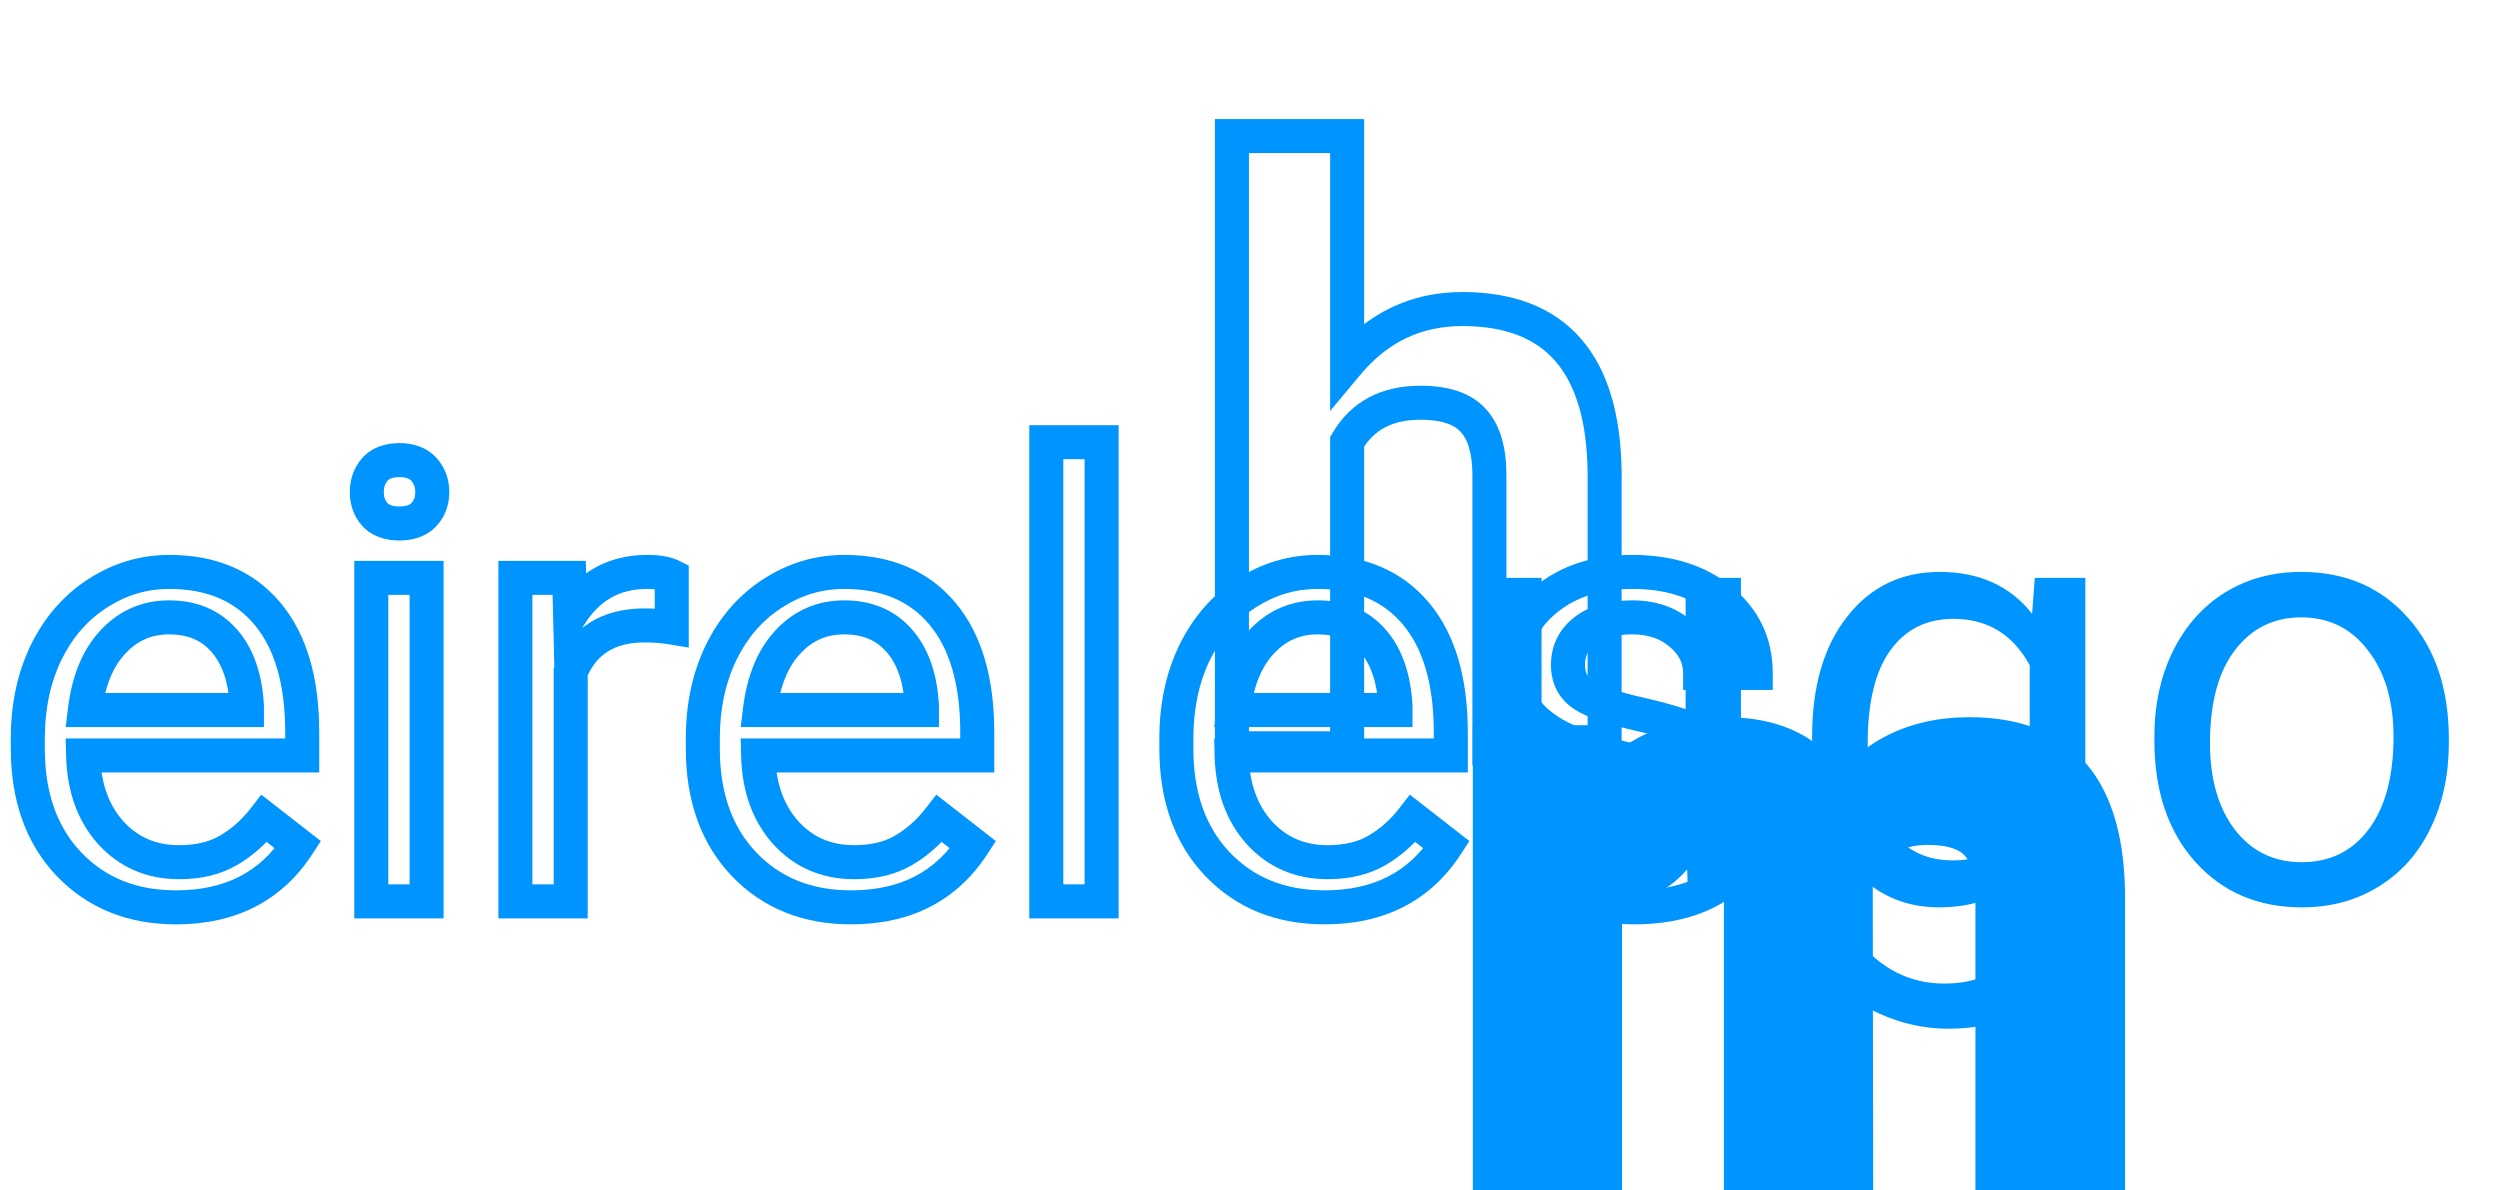 <svg width="147" height="70" viewBox="0 0 147 70" fill="none" xmlns="http://www.w3.org/2000/svg">
<g id="Group 1">
<path id="h" d="M79.211 21.406H78.211V24.168L79.979 22.046L79.211 21.406ZM94.352 27.758H95.352L95.352 27.746L94.352 27.758ZM94.352 44V45H95.352V44H94.352ZM87.578 44H86.578V45H87.578V44ZM86.641 24.734L85.893 25.399L85.901 25.407L86.641 24.734ZM79.211 25.977L78.347 25.474L78.211 25.707V25.977H79.211ZM79.211 44V45H80.211V44H79.211ZM72.438 44H71.438V45H72.438V44ZM72.438 8V7H71.438V8H72.438ZM79.211 8H80.211V7H79.211V8ZM79.979 22.046C81.593 20.11 83.573 19.172 85.984 19.172V17.172C82.958 17.172 80.422 18.39 78.443 20.766L79.979 22.046ZM85.984 19.172C88.537 19.172 90.296 19.906 91.448 21.226C92.624 22.573 93.314 24.696 93.352 27.77L95.352 27.746C95.311 24.429 94.568 21.759 92.954 19.911C91.317 18.035 88.932 17.172 85.984 17.172V19.172ZM93.352 27.758V44H95.352V27.758H93.352ZM94.352 43H87.578V45H94.352V43ZM88.578 44V27.945H86.578V44H88.578ZM88.578 27.945C88.578 26.378 88.245 25.013 87.381 24.062L85.901 25.407C86.286 25.831 86.578 26.607 86.578 27.945H88.578ZM87.388 24.07C86.49 23.06 85.107 22.68 83.523 22.68V24.68C84.846 24.68 85.541 25.003 85.893 25.399L87.388 24.07ZM83.523 22.68C81.234 22.68 79.441 23.593 78.347 25.474L80.075 26.479C80.762 25.298 81.844 24.68 83.523 24.68V22.68ZM78.211 25.977V44H80.211V25.977H78.211ZM79.211 43H72.438V45H79.211V43ZM73.438 44V8H71.438V44H73.438ZM72.438 9H79.211V7H72.438V9ZM78.211 8V21.406H80.211V8H78.211Z" fill="#0094FF"/>
<g id="m">
<path d="M93.953 43.641L94.164 46.477C95.961 44.273 98.391 43.172 101.453 43.172C104.719 43.172 106.961 44.461 108.18 47.039C109.961 44.461 112.5 43.172 115.797 43.172C118.547 43.172 120.594 43.977 121.938 45.586C123.281 47.18 123.953 49.586 123.953 52.805V69H117.156V52.828C117.156 51.391 116.875 50.344 116.312 49.688C115.75 49.016 114.758 48.68 113.336 48.68C111.305 48.68 109.898 49.648 109.117 51.586L109.141 69H102.367V52.852C102.367 51.383 102.078 50.32 101.5 49.664C100.922 49.008 99.938 48.68 98.547 48.68C96.625 48.68 95.234 49.477 94.375 51.07V69H87.602V43.641H93.953Z" fill="#0094FF"/>
<path d="M93.953 43.641L94.95 43.566L94.882 42.641H93.953V43.641ZM94.164 46.477L93.167 46.551L93.353 49.053L94.939 47.109L94.164 46.477ZM108.18 47.039L107.276 47.466L108.017 49.034L109.002 47.608L108.18 47.039ZM121.938 45.586L121.17 46.227L121.173 46.23L121.938 45.586ZM123.953 69V70H124.953V69H123.953ZM117.156 69H116.156V70H117.156V69ZM116.312 49.688L115.546 50.33L115.553 50.338L116.312 49.688ZM109.117 51.586L108.19 51.212L108.117 51.393L108.117 51.587L109.117 51.586ZM109.141 69V70H110.142L110.141 68.999L109.141 69ZM102.367 69H101.367V70H102.367V69ZM94.375 51.07L93.495 50.596L93.375 50.818V51.07H94.375ZM94.375 69V70H95.375V69H94.375ZM87.602 69H86.602V70H87.602V69ZM87.602 43.641V42.641H86.602V43.641H87.602ZM92.956 43.715L93.167 46.551L95.161 46.402L94.95 43.566L92.956 43.715ZM94.939 47.109C96.53 45.158 98.665 44.172 101.453 44.172V42.172C98.117 42.172 95.392 43.389 93.389 45.844L94.939 47.109ZM101.453 44.172C102.956 44.172 104.151 44.468 105.086 45.006C106.012 45.538 106.744 46.342 107.276 47.466L109.084 46.612C108.397 45.158 107.398 44.028 106.082 43.272C104.775 42.52 103.216 42.172 101.453 42.172V44.172ZM109.002 47.608C110.586 45.316 112.808 44.172 115.797 44.172V42.172C112.192 42.172 109.336 43.606 107.357 46.471L109.002 47.608ZM115.797 44.172C118.349 44.172 120.072 44.911 121.17 46.227L122.705 44.945C121.116 43.042 118.744 42.172 115.797 42.172V44.172ZM121.173 46.23C122.301 47.568 122.953 49.7 122.953 52.805H124.953C124.953 49.472 124.261 46.791 122.702 44.941L121.173 46.23ZM122.953 52.805V69H124.953V52.805H122.953ZM123.953 68H117.156V70H123.953V68ZM118.156 69V52.828H116.156V69H118.156ZM118.156 52.828C118.156 51.298 117.864 49.961 117.072 49.037L115.553 50.338C115.886 50.727 116.156 51.483 116.156 52.828H118.156ZM117.079 49.046C116.235 48.037 114.872 47.68 113.336 47.68V49.68C114.643 49.68 115.265 49.994 115.546 50.329L117.079 49.046ZM113.336 47.68C112.157 47.68 111.09 47.963 110.191 48.583C109.293 49.201 108.637 50.102 108.19 51.212L110.045 51.96C110.378 51.132 110.816 50.58 111.325 50.23C111.832 49.881 112.484 49.68 113.336 49.68V47.68ZM108.117 51.587L108.141 69.001L110.141 68.999L110.117 51.585L108.117 51.587ZM109.141 68H102.367V70H109.141V68ZM103.367 69V52.852H101.367V69H103.367ZM103.367 52.852C103.367 51.292 103.068 49.931 102.25 49.003L100.75 50.325C101.088 50.71 101.367 51.473 101.367 52.852H103.367ZM102.25 49.003C101.395 48.032 100.058 47.68 98.547 47.68V49.68C99.817 49.68 100.449 49.984 100.75 50.325L102.25 49.003ZM98.547 47.68C97.446 47.68 96.439 47.909 95.565 48.41C94.688 48.913 94.001 49.657 93.495 50.596L95.255 51.545C95.608 50.89 96.046 50.439 96.56 50.145C97.076 49.849 97.726 49.68 98.547 49.68V47.68ZM93.375 51.07V69H95.375V51.07H93.375ZM94.375 68H87.602V70H94.375V68ZM88.602 69V43.641H86.602V69H88.602ZM87.602 44.641H93.953V42.641H87.602V44.641Z" fill="#0094FF"/>
</g>
<path id="ugo" d="M99.203 51.119C97.938 52.607 96.08 53.352 93.631 53.352C91.603 53.352 90.057 52.766 88.99 51.594C87.936 50.41 87.402 48.664 87.391 46.355V33.98H90.643V46.268C90.643 49.15 91.814 50.592 94.158 50.592C96.643 50.592 98.295 49.666 99.115 47.815V33.98H102.367V53H99.273L99.203 51.119ZM106.551 43.332C106.551 40.367 107.236 38.012 108.607 36.266C109.979 34.508 111.795 33.629 114.057 33.629C116.377 33.629 118.188 34.449 119.488 36.09L119.646 33.98H122.617V52.543C122.617 55.004 121.885 56.943 120.42 58.361C118.967 59.779 117.01 60.488 114.549 60.488C113.178 60.488 111.836 60.195 110.523 59.609C109.211 59.023 108.209 58.221 107.518 57.201L109.205 55.25C110.6 56.973 112.305 57.834 114.32 57.834C115.902 57.834 117.133 57.389 118.012 56.498C118.902 55.607 119.348 54.353 119.348 52.736V51.102C118.047 52.602 116.271 53.352 114.021 53.352C111.795 53.352 109.99 52.455 108.607 50.662C107.236 48.869 106.551 46.426 106.551 43.332ZM109.82 43.701C109.82 45.846 110.26 47.533 111.139 48.764C112.018 49.982 113.248 50.592 114.83 50.592C116.881 50.592 118.387 49.66 119.348 47.797V39.113C118.352 37.297 116.857 36.389 114.865 36.389C113.283 36.389 112.047 37.004 111.156 38.234C110.266 39.465 109.82 41.287 109.82 43.701ZM126.678 43.315C126.678 41.451 127.041 39.775 127.768 38.287C128.506 36.799 129.525 35.65 130.826 34.842C132.139 34.033 133.633 33.629 135.309 33.629C137.898 33.629 139.99 34.525 141.584 36.318C143.189 38.111 143.992 40.496 143.992 43.473V43.701C143.992 45.553 143.635 47.217 142.92 48.693C142.217 50.158 141.203 51.301 139.879 52.121C138.566 52.941 137.055 53.352 135.344 53.352C132.766 53.352 130.674 52.455 129.068 50.662C127.475 48.869 126.678 46.496 126.678 43.543V43.315ZM129.947 43.701C129.947 45.81 130.434 47.504 131.406 48.781C132.391 50.059 133.703 50.697 135.344 50.697C136.996 50.697 138.309 50.053 139.281 48.764C140.254 47.463 140.74 45.647 140.74 43.315C140.74 41.228 140.242 39.541 139.246 38.252C138.262 36.951 136.949 36.301 135.309 36.301C133.703 36.301 132.408 36.94 131.424 38.217C130.439 39.494 129.947 41.322 129.947 43.701Z" fill="#0094FF"/>
<path id="eireles" d="M4.061 50.82L3.336 51.51L3.339 51.512L4.061 50.82ZM2.707 38.375L1.808 37.936L1.807 37.939L2.707 38.375ZM5.73 34.895L6.273 35.735L6.275 35.733L5.73 34.895ZM17.771 44.422V45.422H18.771V44.422H17.771ZM4.887 44.422V43.422H3.861L3.887 44.447L4.887 44.422ZM6.521 48.975L5.778 49.643L5.785 49.651L6.521 48.975ZM15.539 48.131L16.154 47.342L15.361 46.725L14.748 47.519L15.539 48.131ZM17.525 49.678L18.364 50.223L18.865 49.453L18.14 48.889L17.525 49.678ZM6.645 37.742L7.374 38.426L7.378 38.422L6.645 37.742ZM4.992 41.75L4 41.629L3.862 42.75H4.992V41.75ZM14.52 41.75V42.75H15.52V41.75H14.52ZM14.52 41.504H15.52V41.476L15.518 41.447L14.52 41.504ZM13.184 37.672L12.43 38.329L12.434 38.334L13.184 37.672ZM10.354 52.352C8.017 52.352 6.191 51.598 4.783 50.128L3.339 51.512C5.165 53.418 7.534 54.352 10.354 54.352V52.352ZM4.785 50.131C3.38 48.655 2.635 46.654 2.635 44.018H0.635C0.635 47.053 1.506 49.587 3.336 51.51L4.785 50.131ZM2.635 44.018V43.42H0.635V44.018H2.635ZM2.635 43.42C2.635 41.661 2.967 40.132 3.607 38.811L1.807 37.939C1.017 39.571 0.635 41.405 0.635 43.42H2.635ZM3.606 38.814C4.259 37.476 5.149 36.46 6.273 35.735L5.188 34.054C3.734 34.993 2.608 36.298 1.808 37.936L3.606 38.814ZM6.275 35.733C7.418 34.992 8.636 34.629 9.949 34.629V32.629C8.239 32.629 6.645 33.11 5.186 34.056L6.275 35.733ZM9.949 34.629C12.18 34.629 13.8 35.351 14.95 36.716L16.48 35.428C14.887 33.536 12.664 32.629 9.949 32.629V34.629ZM14.95 36.716C16.116 38.102 16.771 40.17 16.771 43.068H18.771C18.771 39.896 18.056 37.301 16.48 35.428L14.95 36.716ZM16.771 43.068V44.422H18.771V43.068H16.771ZM17.771 43.422H4.887V45.422H17.771V43.422ZM3.887 44.447C3.939 46.51 4.545 48.272 5.778 49.643L7.265 48.306C6.412 47.357 5.929 46.084 5.886 44.397L3.887 44.447ZM5.785 49.651C7.037 51.014 8.644 51.697 10.529 51.697V49.697C9.18 49.697 8.116 49.232 7.258 48.298L5.785 49.651ZM10.529 51.697C11.813 51.697 12.971 51.435 13.954 50.856L12.94 49.132C12.33 49.491 11.542 49.697 10.529 49.697V51.697ZM13.954 50.856C14.867 50.319 15.659 49.611 16.33 48.742L14.748 47.519C14.223 48.198 13.621 48.732 12.94 49.132L13.954 50.856ZM14.925 48.92L16.911 50.467L18.14 48.889L16.154 47.342L14.925 48.92ZM16.687 49.132C15.297 51.269 13.239 52.352 10.354 52.352V54.352C13.843 54.352 16.566 52.985 18.364 50.223L16.687 49.132ZM9.949 35.301C8.359 35.301 6.991 35.897 5.911 37.062L7.378 38.422C8.079 37.666 8.915 37.301 9.949 37.301V35.301ZM5.915 37.058C4.838 38.206 4.228 39.765 4 41.629L5.985 41.871C6.178 40.29 6.67 39.176 7.374 38.426L5.915 37.058ZM4.992 42.75H14.52V40.75H4.992V42.75ZM15.52 41.75V41.504H13.52V41.75H15.52ZM15.518 41.447C15.416 39.654 14.925 38.134 13.933 37.01L12.434 38.334C13.036 39.015 13.435 40.049 13.521 41.561L15.518 41.447ZM13.937 37.015C12.926 35.855 11.559 35.301 9.949 35.301V37.301C11.059 37.301 11.847 37.661 12.43 38.329L13.937 37.015ZM25.084 53V54H26.084V53H25.084ZM21.832 53H20.832V54H21.832V53ZM21.832 33.98V32.98H20.832V33.98H21.832ZM25.084 33.98H26.084V32.98H25.084V33.98ZM22.043 27.6L21.301 26.929L21.295 26.936L21.289 26.943L22.043 27.6ZM22.043 30.254L21.3 30.923L21.306 30.93L21.312 30.936L22.043 30.254ZM25.084 52H21.832V54H25.084V52ZM22.832 53V33.98H20.832V53H22.832ZM21.832 34.98H25.084V32.98H21.832V34.98ZM24.084 33.98V53H26.084V33.98H24.084ZM22.568 28.936C22.568 28.625 22.655 28.42 22.797 28.256L21.289 26.943C20.799 27.506 20.568 28.191 20.568 28.936H22.568ZM22.785 28.27C22.872 28.174 23.047 28.055 23.484 28.055V26.055C22.657 26.055 21.87 26.299 21.301 26.929L22.785 28.27ZM23.484 28.055C23.922 28.055 24.097 28.174 24.184 28.27L25.668 26.929C25.098 26.299 24.312 26.055 23.484 26.055V28.055ZM24.184 28.27C24.332 28.434 24.418 28.635 24.418 28.936H26.418C26.418 28.181 26.175 27.491 25.668 26.929L24.184 28.27ZM24.418 28.936C24.418 29.236 24.333 29.424 24.195 29.572L25.657 30.936C26.175 30.381 26.418 29.69 26.418 28.936H24.418ZM24.195 29.572C24.11 29.662 23.932 29.781 23.484 29.781V31.781C24.302 31.781 25.085 31.549 25.657 30.936L24.195 29.572ZM23.484 29.781C23.037 29.781 22.858 29.662 22.774 29.572L21.312 30.936C21.884 31.549 22.666 31.781 23.484 31.781V29.781ZM22.786 29.585C22.654 29.439 22.568 29.246 22.568 28.936H20.568C20.568 29.679 20.799 30.366 21.3 30.923L22.786 29.585ZM39.498 36.898L39.334 37.885L40.498 38.079V36.898H39.498ZM33.557 39.5L32.634 39.113L32.557 39.299V39.5H33.557ZM33.557 53V54H34.557V53H33.557ZM30.305 53H29.305V54H30.305V53ZM30.305 33.98V32.98H29.305V33.98H30.305ZM33.469 33.98L34.468 33.956L34.445 32.98H33.469V33.98ZM33.522 36.178L32.522 36.202L32.602 39.525L34.368 36.709L33.522 36.178ZM39.498 33.875H40.498V33.257L39.945 32.981L39.498 33.875ZM39.662 35.912C39.108 35.82 38.52 35.775 37.898 35.775V37.775C38.426 37.775 38.903 37.813 39.334 37.885L39.662 35.912ZM37.898 35.775C36.691 35.775 35.6 36.033 34.682 36.609C33.758 37.189 33.082 38.045 32.634 39.113L34.479 39.887C34.793 39.139 35.221 38.632 35.745 38.304C36.274 37.972 36.974 37.775 37.898 37.775V35.775ZM32.557 39.5V53H34.557V39.5H32.557ZM33.557 52H30.305V54H33.557V52ZM31.305 53V33.98H29.305V53H31.305ZM30.305 34.98H33.469V32.98H30.305V34.98ZM32.469 34.005L32.522 36.202L34.521 36.154L34.468 33.956L32.469 34.005ZM34.368 36.709C35.258 35.293 36.454 34.629 38.057 34.629V32.629C35.745 32.629 33.918 33.664 32.675 35.646L34.368 36.709ZM38.057 34.629C38.632 34.629 38.928 34.708 39.051 34.769L39.945 32.981C39.412 32.714 38.747 32.629 38.057 32.629V34.629ZM38.498 33.875V36.898H40.498V33.875H38.498ZM43.752 50.82L43.028 51.51L43.03 51.512L43.752 50.82ZM42.398 38.375L41.5 37.936L41.498 37.939L42.398 38.375ZM45.422 34.895L45.964 35.735L45.966 35.733L45.422 34.895ZM57.463 44.422V45.422H58.463V44.422H57.463ZM44.578 44.422V43.422H43.553L43.578 44.447L44.578 44.422ZM46.213 48.975L45.469 49.643L45.476 49.651L46.213 48.975ZM55.23 48.131L55.845 47.342L55.053 46.725L54.439 47.519L55.23 48.131ZM57.217 49.678L58.055 50.223L58.556 49.453L57.831 48.889L57.217 49.678ZM46.336 37.742L47.065 38.426L47.069 38.422L46.336 37.742ZM44.684 41.75L43.691 41.629L43.554 42.75H44.684V41.75ZM54.211 41.75V42.75H55.211V41.75H54.211ZM54.211 41.504H55.211V41.476L55.209 41.447L54.211 41.504ZM52.875 37.672L52.121 38.329L52.125 38.334L52.875 37.672ZM50.045 52.352C47.708 52.352 45.882 51.598 44.474 50.128L43.03 51.512C44.856 53.418 47.225 54.352 50.045 54.352V52.352ZM44.476 50.131C43.072 48.655 42.326 46.654 42.326 44.018H40.326C40.326 47.053 41.198 49.587 43.028 51.51L44.476 50.131ZM42.326 44.018V43.42H40.326V44.018H42.326ZM42.326 43.42C42.326 41.661 42.659 40.132 43.298 38.811L41.498 37.939C40.709 39.571 40.326 41.405 40.326 43.42H42.326ZM43.297 38.814C43.95 37.476 44.84 36.46 45.964 35.735L44.88 34.054C43.425 34.993 42.3 36.298 41.5 37.936L43.297 38.814ZM45.966 35.733C47.109 34.992 48.327 34.629 49.641 34.629V32.629C47.931 32.629 46.336 33.11 44.878 34.056L45.966 35.733ZM49.641 34.629C51.871 34.629 53.492 35.351 54.641 36.716L56.171 35.428C54.579 33.536 52.355 32.629 49.641 32.629V34.629ZM54.641 36.716C55.807 38.102 56.463 40.17 56.463 43.068H58.463C58.463 39.896 57.747 37.301 56.171 35.428L54.641 36.716ZM56.463 43.068V44.422H58.463V43.068H56.463ZM57.463 43.422H44.578V45.422H57.463V43.422ZM43.578 44.447C43.63 46.51 44.236 48.272 45.469 49.643L46.957 48.306C46.104 47.357 45.62 46.084 45.578 44.397L43.578 44.447ZM45.476 49.651C46.728 51.014 48.335 51.697 50.221 51.697V49.697C48.872 49.697 47.807 49.232 46.949 48.298L45.476 49.651ZM50.221 51.697C51.505 51.697 52.662 51.435 53.646 50.856L52.632 49.132C52.022 49.491 51.234 49.697 50.221 49.697V51.697ZM53.646 50.856C54.559 50.319 55.351 49.611 56.022 48.742L54.439 47.519C53.915 48.198 53.312 48.732 52.632 49.132L53.646 50.856ZM54.616 48.92L56.602 50.467L57.831 48.889L55.845 47.342L54.616 48.92ZM56.379 49.132C54.989 51.269 52.931 52.352 50.045 52.352V54.352C53.534 54.352 56.258 52.985 58.055 50.223L56.379 49.132ZM49.641 35.301C48.05 35.301 46.683 35.897 45.602 37.062L47.069 38.422C47.77 37.666 48.606 37.301 49.641 37.301V35.301ZM45.607 37.058C44.529 38.206 43.919 39.765 43.691 41.629L45.676 41.871C45.87 40.29 46.361 39.176 47.065 38.426L45.607 37.058ZM44.684 42.75H54.211V40.75H44.684V42.75ZM55.211 41.75V41.504H53.211V41.75H55.211ZM55.209 41.447C55.108 39.654 54.617 38.134 53.625 37.01L52.125 38.334C52.727 39.015 53.127 40.049 53.212 41.561L55.209 41.447ZM53.629 37.015C52.618 35.855 51.25 35.301 49.641 35.301V37.301C50.75 37.301 51.538 37.661 52.121 38.329L53.629 37.015ZM64.775 53V54H65.775V53H64.775ZM61.523 53H60.523V54H61.523V53ZM61.523 26V25H60.523V26H61.523ZM64.775 26H65.775V25H64.775V26ZM64.775 52H61.523V54H64.775V52ZM62.523 53V26H60.523V53H62.523ZM61.523 27H64.775V25H61.523V27ZM63.775 26V53H65.775V26H63.775ZM71.596 50.82L70.871 51.51L70.874 51.512L71.596 50.82ZM70.242 38.375L69.344 37.936L69.342 37.939L70.242 38.375ZM73.266 34.895L73.808 35.735L73.81 35.733L73.266 34.895ZM85.307 44.422V45.422H86.307V44.422H85.307ZM72.422 44.422V43.422H71.397L71.422 44.447L72.422 44.422ZM74.057 48.975L73.313 49.643L73.32 49.651L74.057 48.975ZM83.074 48.131L83.689 47.342L82.897 46.725L82.283 47.519L83.074 48.131ZM85.061 49.678L85.899 50.223L86.4 49.453L85.675 48.889L85.061 49.678ZM74.18 37.742L74.909 38.426L74.913 38.422L74.18 37.742ZM72.527 41.75L71.535 41.629L71.397 42.75H72.527V41.75ZM82.055 41.75V42.75H83.055V41.75H82.055ZM82.055 41.504H83.055V41.476L83.053 41.447L82.055 41.504ZM80.719 37.672L79.965 38.329L79.969 38.334L80.719 37.672ZM77.889 52.352C75.552 52.352 73.726 51.598 72.318 50.128L70.874 51.512C72.7 53.418 75.069 54.352 77.889 54.352V52.352ZM72.32 50.131C70.915 48.655 70.17 46.654 70.17 44.018H68.17C68.17 47.053 69.042 49.587 70.871 51.51L72.32 50.131ZM70.17 44.018V43.42H68.17V44.018H70.17ZM70.17 43.42C70.17 41.661 70.502 40.132 71.142 38.811L69.342 37.939C68.552 39.571 68.17 41.405 68.17 43.42H70.17ZM71.141 38.814C71.794 37.476 72.684 36.46 73.808 35.735L72.723 34.054C71.269 34.993 70.144 36.298 69.344 37.936L71.141 38.814ZM73.81 35.733C74.953 34.992 76.171 34.629 77.484 34.629V32.629C75.774 32.629 74.18 33.11 72.721 34.056L73.81 35.733ZM77.484 34.629C79.715 34.629 81.335 35.351 82.485 36.716L84.015 35.428C82.422 33.536 80.199 32.629 77.484 32.629V34.629ZM82.485 36.716C83.651 38.102 84.307 40.17 84.307 43.068H86.307C86.307 39.896 85.591 37.301 84.015 35.428L82.485 36.716ZM84.307 43.068V44.422H86.307V43.068H84.307ZM85.307 43.422H72.422V45.422H85.307V43.422ZM71.422 44.447C71.474 46.51 72.08 48.272 73.313 49.643L74.8 48.306C73.947 47.357 73.464 46.084 73.422 44.397L71.422 44.447ZM73.32 49.651C74.572 51.014 76.179 51.697 78.064 51.697V49.697C76.716 49.697 75.651 49.232 74.793 48.298L73.32 49.651ZM78.064 51.697C79.348 51.697 80.506 51.435 81.489 50.856L80.475 49.132C79.865 49.491 79.077 49.697 78.064 49.697V51.697ZM81.489 50.856C82.402 50.319 83.194 49.611 83.865 48.742L82.283 47.519C81.759 48.198 81.156 48.732 80.475 49.132L81.489 50.856ZM82.46 48.92L84.446 50.467L85.675 48.889L83.689 47.342L82.46 48.92ZM84.222 49.132C82.832 51.269 80.774 52.352 77.889 52.352V54.352C81.378 54.352 84.101 52.985 85.899 50.223L84.222 49.132ZM77.484 35.301C75.894 35.301 74.526 35.897 73.446 37.062L74.913 38.422C75.614 37.666 76.45 37.301 77.484 37.301V35.301ZM73.45 37.058C72.373 38.206 71.763 39.765 71.535 41.629L73.52 41.871C73.714 40.29 74.205 39.176 74.909 38.426L73.45 37.058ZM72.527 42.75H82.055V40.75H72.527V42.75ZM83.055 41.75V41.504H81.055V41.75H83.055ZM83.053 41.447C82.951 39.654 82.461 38.134 81.468 37.01L79.969 38.334C80.571 39.015 80.971 40.049 81.056 41.561L83.053 41.447ZM81.472 37.015C80.462 35.855 79.094 35.301 77.484 35.301V37.301C78.594 37.301 79.382 37.661 79.965 38.329L81.472 37.015ZM99.158 45.916L98.558 46.716L98.566 46.722L98.574 46.728L99.158 45.916ZM95.695 44.65L95.486 45.628L95.487 45.629L95.695 44.65ZM91.775 43.385L91.32 44.275L91.324 44.277L91.775 43.385ZM89.631 41.627L88.801 42.185L88.808 42.195L89.631 41.627ZM90.914 35.246L90.283 34.471L90.279 34.473L90.914 35.246ZM101.215 35.299L100.575 36.067L100.578 36.07L101.215 35.299ZM103.236 39.57V40.57H104.236V39.57H103.236ZM99.967 39.57H98.967V40.57H99.967V39.57ZM98.824 37.268L98.172 38.026L98.178 38.031L98.824 37.268ZM96.486 42.014L96.267 42.989L96.269 42.99L96.486 42.014ZM102.674 45.143L101.844 45.7L101.849 45.708L101.855 45.716L102.674 45.143ZM101.373 51.822L101.973 52.622L101.977 52.619L101.373 51.822ZM89.279 50.293L88.45 50.852L88.458 50.864L89.279 50.293ZM88.295 47.147V46.147H87.295V47.147H88.295ZM91.547 47.147L92.545 47.093L92.495 46.147H91.547V47.147ZM92.848 49.748L92.224 50.53L92.231 50.535L92.237 50.54L92.848 49.748ZM99.035 49.959L99.59 50.791L99.593 50.789L99.035 49.959ZM101.16 47.955C101.16 46.78 100.692 45.787 99.742 45.104L98.574 46.728C98.961 47.006 99.16 47.372 99.16 47.955H101.16ZM99.758 45.116C98.917 44.485 97.579 44.029 95.903 43.672L95.487 45.629C97.117 45.975 98.087 46.362 98.558 46.716L99.758 45.116ZM95.905 43.673C94.308 43.331 93.094 42.931 92.227 42.492L91.324 44.277C92.403 44.823 93.801 45.267 95.486 45.628L95.905 43.673ZM92.231 42.495C91.374 42.056 90.805 41.567 90.454 41.059L88.808 42.195C89.395 43.046 90.255 43.73 91.32 44.275L92.231 42.495ZM90.461 41.069C90.13 40.577 89.945 39.969 89.945 39.201H87.945C87.945 40.308 88.218 41.317 88.801 42.185L90.461 41.069ZM89.945 39.201C89.945 37.971 90.444 36.926 91.549 36.019L90.279 34.473C88.759 35.722 87.945 37.314 87.945 39.201H89.945ZM91.545 36.022C92.657 35.116 94.108 34.629 95.977 34.629V32.629C93.744 32.629 91.819 33.22 90.283 34.471L91.545 36.022ZM95.977 34.629C97.957 34.629 99.458 35.137 100.575 36.067L101.855 34.531C100.299 33.234 98.309 32.629 95.977 32.629V34.629ZM100.578 36.07C101.698 36.995 102.236 38.137 102.236 39.57H104.236C104.236 37.535 103.427 35.829 101.852 34.528L100.578 36.07ZM103.236 38.57H99.967V40.57H103.236V38.57ZM100.967 39.57C100.967 38.348 100.426 37.313 99.47 36.504L98.178 38.031C98.746 38.511 98.967 39.011 98.967 39.57H100.967ZM99.476 36.509C98.516 35.684 97.323 35.301 95.977 35.301V37.301C96.927 37.301 97.632 37.562 98.172 38.026L99.476 36.509ZM95.977 35.301C94.659 35.301 93.49 35.587 92.588 36.283L93.81 37.866C94.245 37.53 94.927 37.301 95.977 37.301V35.301ZM92.588 36.283C91.679 36.984 91.197 37.949 91.197 39.096H93.197C93.197 38.579 93.383 38.195 93.81 37.866L92.588 36.283ZM91.197 39.096C91.197 40.195 91.66 41.117 92.589 41.713L93.669 40.029C93.356 39.829 93.197 39.566 93.197 39.096H91.197ZM92.589 41.713C93.371 42.214 94.642 42.624 96.267 42.989L96.706 41.038C95.096 40.676 94.129 40.325 93.669 40.029L92.589 41.713ZM96.269 42.99C97.852 43.343 99.085 43.754 99.994 44.209L100.889 42.42C99.782 41.867 98.378 41.411 96.704 41.038L96.269 42.99ZM99.994 44.209C100.894 44.659 101.485 45.166 101.844 45.7L103.504 44.585C102.902 43.689 102.005 42.978 100.889 42.42L99.994 44.209ZM101.855 45.716C102.208 46.221 102.412 46.873 102.412 47.727H104.412C104.412 46.541 104.124 45.47 103.493 44.569L101.855 45.716ZM102.412 47.727C102.412 49.111 101.88 50.182 100.769 51.026L101.977 52.619C103.585 51.4 104.412 49.74 104.412 47.727H102.412ZM100.773 51.022C99.629 51.88 98.094 52.352 96.082 52.352V54.352C98.406 54.352 100.398 53.804 101.973 52.622L100.773 51.022ZM96.082 52.352C94.677 52.352 93.476 52.103 92.457 51.635L91.621 53.452C92.946 54.061 94.44 54.352 96.082 54.352V52.352ZM92.457 51.635C91.43 51.162 90.656 50.522 90.1 49.722L88.458 50.864C89.238 51.986 90.304 52.846 91.621 53.452L92.457 51.635ZM90.108 49.734C89.558 48.919 89.295 48.063 89.295 47.147H87.295C87.295 48.48 87.688 49.722 88.45 50.852L90.108 49.734ZM88.295 48.147H91.547V46.147H88.295V48.147ZM90.548 47.2C90.621 48.557 91.179 49.697 92.224 50.53L93.471 48.966C92.899 48.511 92.59 47.915 92.545 47.093L90.548 47.2ZM92.237 50.54C93.277 51.342 94.59 51.697 96.082 51.697V49.697C94.903 49.697 94.059 49.419 93.459 48.956L92.237 50.54ZM96.082 51.697C97.436 51.697 98.635 51.428 99.59 50.791L98.481 49.127C97.959 49.475 97.189 49.697 96.082 49.697V51.697ZM99.593 50.789C100.591 50.118 101.16 49.153 101.16 47.955H99.16C99.16 48.422 98.979 48.792 98.478 49.129L99.593 50.789Z" fill="#0094FF"/>
</g>
</svg>
